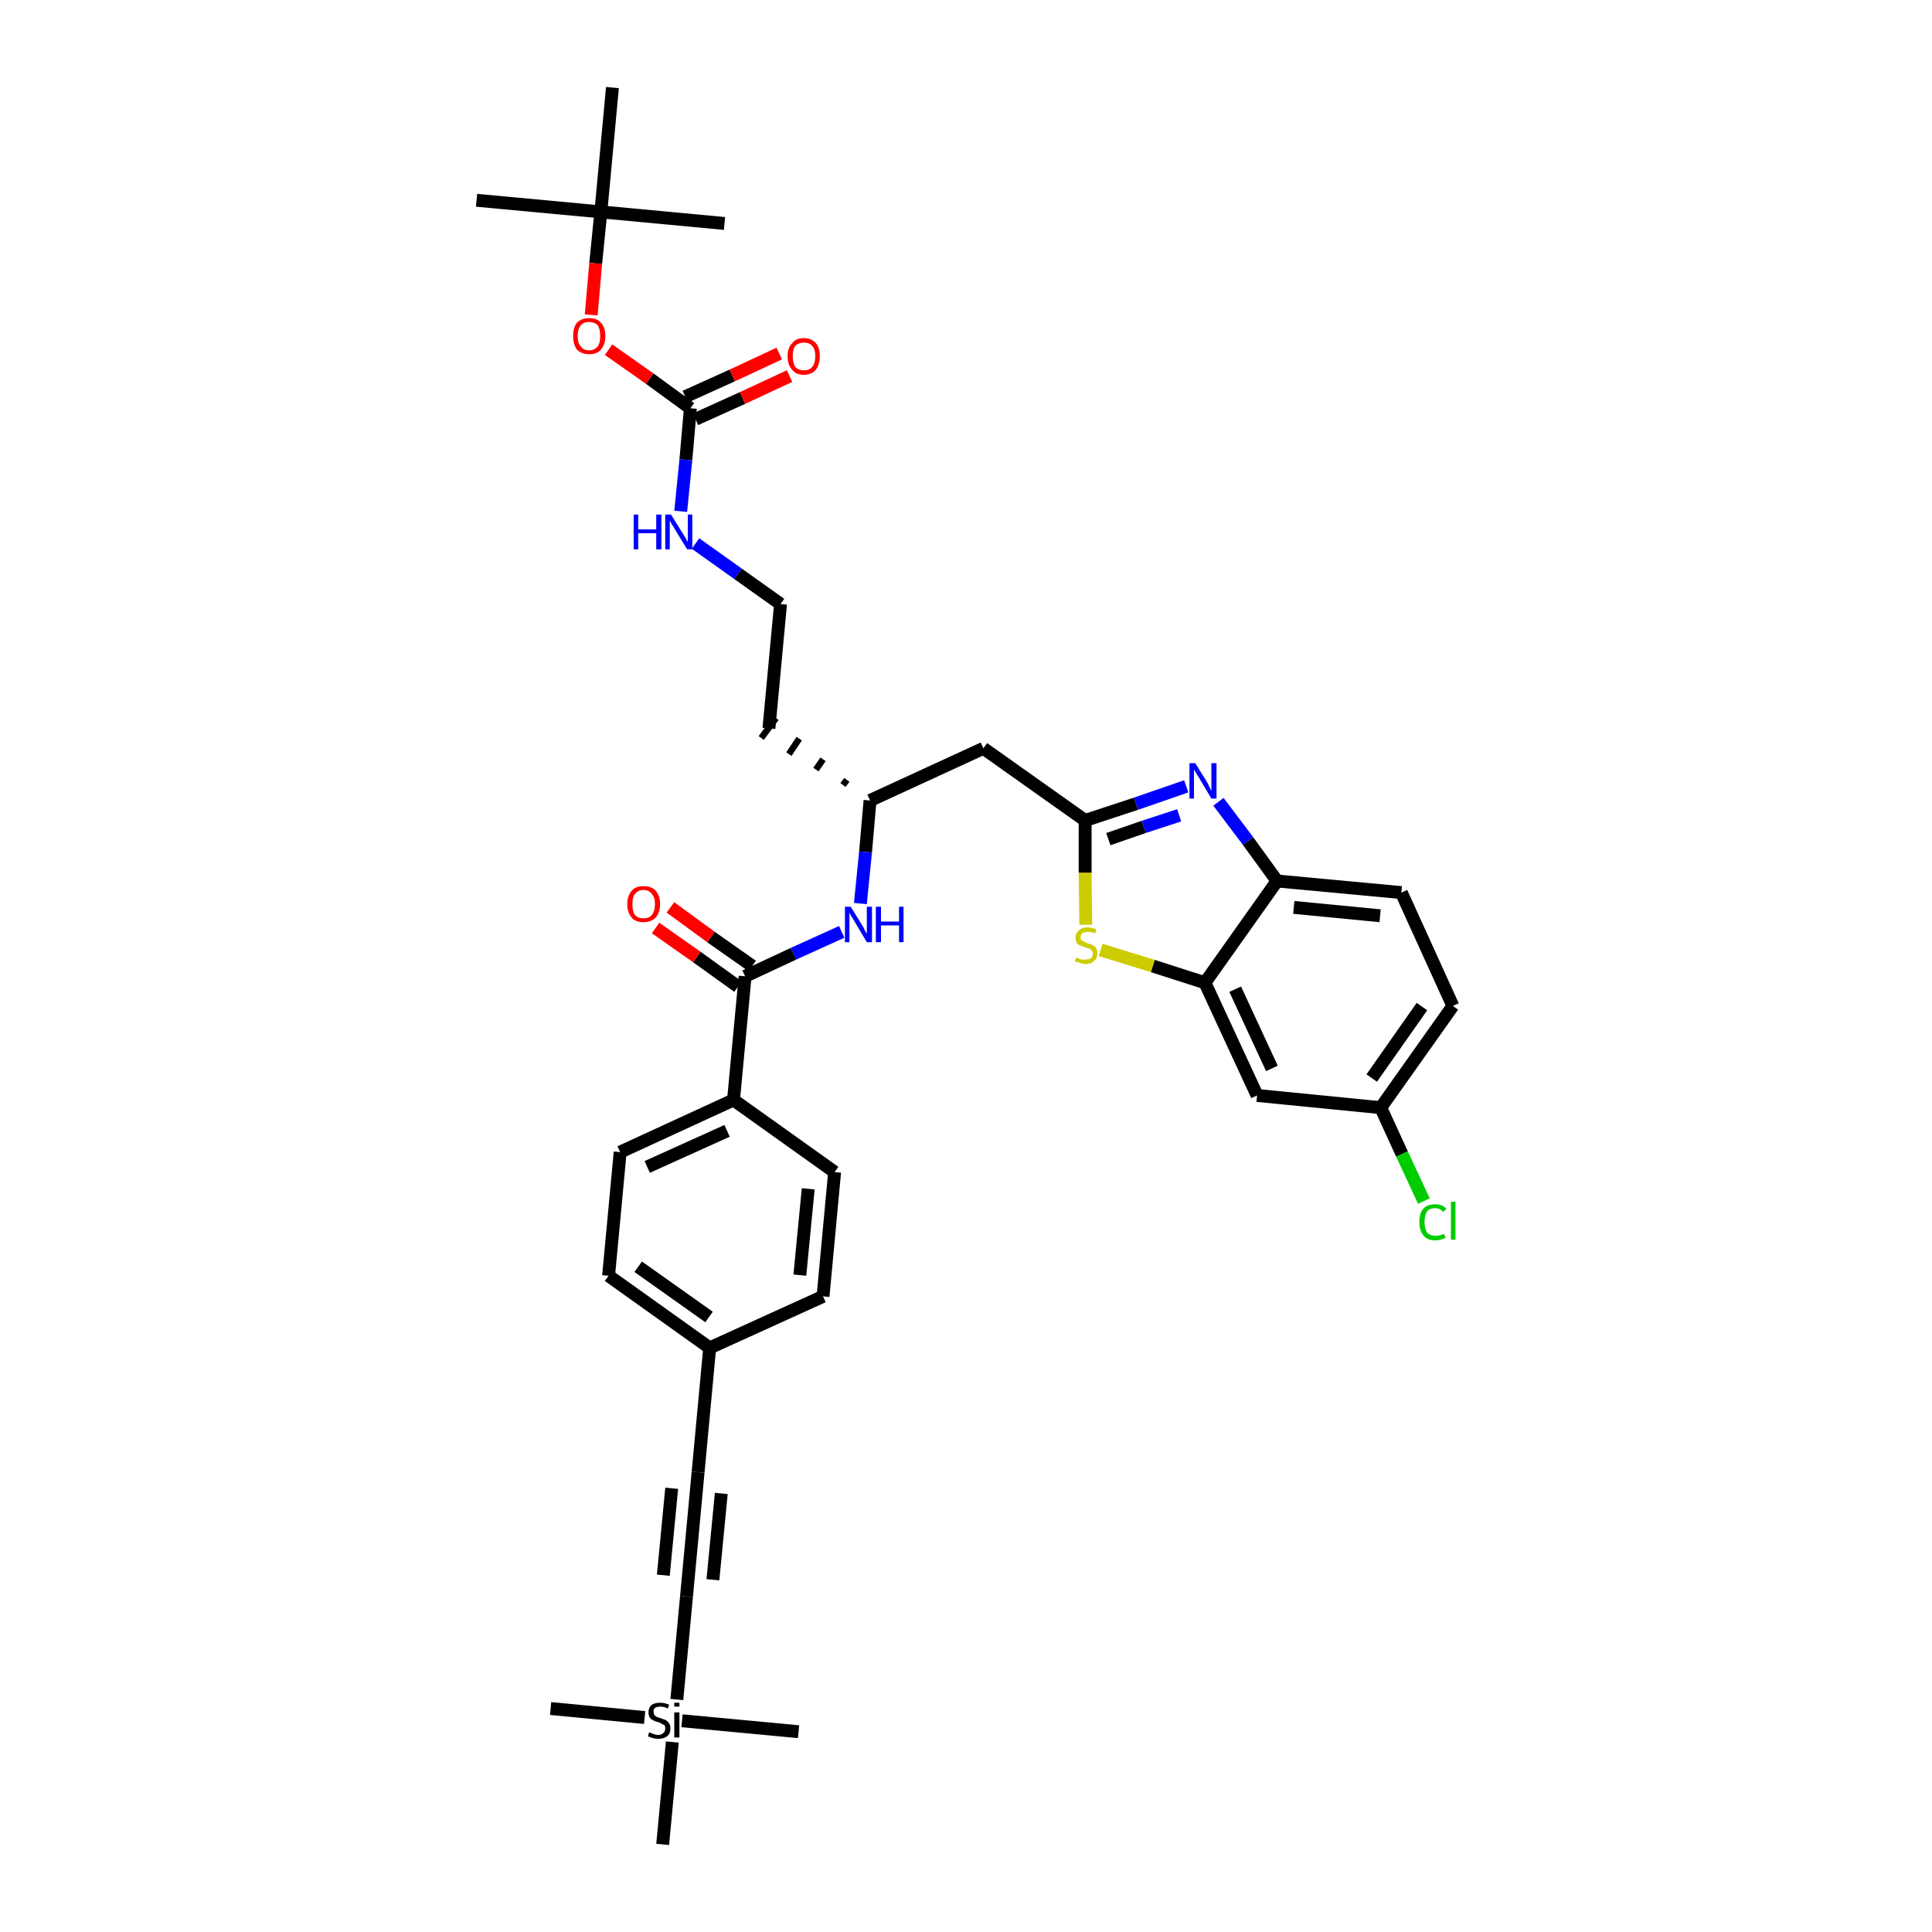 <?xml version='1.0' encoding='iso-8859-1'?>
<svg version='1.1' baseProfile='full'
              xmlns='http://www.w3.org/2000/svg'
                      xmlns:rdkit='http://www.rdkit.org/xml'
                      xmlns:xlink='http://www.w3.org/1999/xlink'
                  xml:space='preserve'
width='300px' height='300px' viewBox='0 0 300 300'>
<!-- END OF HEADER -->
<path class='bond-0 atom-0 atom-1' d='M 74.0,31.1 L 93.3,32.9' style='fill:none;fill-rule:evenodd;stroke:#000000;stroke-width:2.0px;stroke-linecap:butt;stroke-linejoin:miter;stroke-opacity:1' />
<path class='bond-1 atom-1 atom-2' d='M 93.3,32.9 L 112.5,34.7' style='fill:none;fill-rule:evenodd;stroke:#000000;stroke-width:2.0px;stroke-linecap:butt;stroke-linejoin:miter;stroke-opacity:1' />
<path class='bond-2 atom-1 atom-3' d='M 93.3,32.9 L 95.1,13.6' style='fill:none;fill-rule:evenodd;stroke:#000000;stroke-width:2.0px;stroke-linecap:butt;stroke-linejoin:miter;stroke-opacity:1' />
<path class='bond-3 atom-1 atom-4' d='M 93.3,32.9 L 92.5,40.9' style='fill:none;fill-rule:evenodd;stroke:#000000;stroke-width:2.0px;stroke-linecap:butt;stroke-linejoin:miter;stroke-opacity:1' />
<path class='bond-3 atom-1 atom-4' d='M 92.5,40.9 L 91.8,48.9' style='fill:none;fill-rule:evenodd;stroke:#FF0000;stroke-width:2.0px;stroke-linecap:butt;stroke-linejoin:miter;stroke-opacity:1' />
<path class='bond-4 atom-4 atom-5' d='M 94.5,54.3 L 100.9,58.8' style='fill:none;fill-rule:evenodd;stroke:#FF0000;stroke-width:2.0px;stroke-linecap:butt;stroke-linejoin:miter;stroke-opacity:1' />
<path class='bond-4 atom-4 atom-5' d='M 100.9,58.8 L 107.2,63.4' style='fill:none;fill-rule:evenodd;stroke:#000000;stroke-width:2.0px;stroke-linecap:butt;stroke-linejoin:miter;stroke-opacity:1' />
<path class='bond-5 atom-5 atom-6' d='M 108.0,65.1 L 115.3,61.8' style='fill:none;fill-rule:evenodd;stroke:#000000;stroke-width:2.0px;stroke-linecap:butt;stroke-linejoin:miter;stroke-opacity:1' />
<path class='bond-5 atom-5 atom-6' d='M 115.3,61.8 L 122.6,58.4' style='fill:none;fill-rule:evenodd;stroke:#FF0000;stroke-width:2.0px;stroke-linecap:butt;stroke-linejoin:miter;stroke-opacity:1' />
<path class='bond-5 atom-5 atom-6' d='M 106.4,61.6 L 113.7,58.3' style='fill:none;fill-rule:evenodd;stroke:#000000;stroke-width:2.0px;stroke-linecap:butt;stroke-linejoin:miter;stroke-opacity:1' />
<path class='bond-5 atom-5 atom-6' d='M 113.7,58.3 L 121.0,54.9' style='fill:none;fill-rule:evenodd;stroke:#FF0000;stroke-width:2.0px;stroke-linecap:butt;stroke-linejoin:miter;stroke-opacity:1' />
<path class='bond-6 atom-5 atom-7' d='M 107.2,63.4 L 106.5,71.4' style='fill:none;fill-rule:evenodd;stroke:#000000;stroke-width:2.0px;stroke-linecap:butt;stroke-linejoin:miter;stroke-opacity:1' />
<path class='bond-6 atom-5 atom-7' d='M 106.5,71.4 L 105.7,79.4' style='fill:none;fill-rule:evenodd;stroke:#0000FF;stroke-width:2.0px;stroke-linecap:butt;stroke-linejoin:miter;stroke-opacity:1' />
<path class='bond-7 atom-7 atom-8' d='M 108.0,84.4 L 114.6,89.1' style='fill:none;fill-rule:evenodd;stroke:#0000FF;stroke-width:2.0px;stroke-linecap:butt;stroke-linejoin:miter;stroke-opacity:1' />
<path class='bond-7 atom-7 atom-8' d='M 114.6,89.1 L 121.2,93.8' style='fill:none;fill-rule:evenodd;stroke:#000000;stroke-width:2.0px;stroke-linecap:butt;stroke-linejoin:miter;stroke-opacity:1' />
<path class='bond-8 atom-8 atom-9' d='M 121.2,93.8 L 119.4,113.1' style='fill:none;fill-rule:evenodd;stroke:#000000;stroke-width:2.0px;stroke-linecap:butt;stroke-linejoin:miter;stroke-opacity:1' />
<path class='bond-9 atom-10 atom-9' d='M 131.5,121.1 L 130.9,121.9' style='fill:none;fill-rule:evenodd;stroke:#000000;stroke-width:1.0px;stroke-linecap:butt;stroke-linejoin:miter;stroke-opacity:1' />
<path class='bond-9 atom-10 atom-9' d='M 127.8,117.9 L 126.7,119.5' style='fill:none;fill-rule:evenodd;stroke:#000000;stroke-width:1.0px;stroke-linecap:butt;stroke-linejoin:miter;stroke-opacity:1' />
<path class='bond-9 atom-10 atom-9' d='M 124.1,114.7 L 122.5,117.1' style='fill:none;fill-rule:evenodd;stroke:#000000;stroke-width:1.0px;stroke-linecap:butt;stroke-linejoin:miter;stroke-opacity:1' />
<path class='bond-9 atom-10 atom-9' d='M 120.5,111.5 L 118.2,114.6' style='fill:none;fill-rule:evenodd;stroke:#000000;stroke-width:1.0px;stroke-linecap:butt;stroke-linejoin:miter;stroke-opacity:1' />
<path class='bond-10 atom-10 atom-11' d='M 135.1,124.3 L 152.7,116.2' style='fill:none;fill-rule:evenodd;stroke:#000000;stroke-width:2.0px;stroke-linecap:butt;stroke-linejoin:miter;stroke-opacity:1' />
<path class='bond-21 atom-10 atom-22' d='M 135.1,124.3 L 134.4,132.3' style='fill:none;fill-rule:evenodd;stroke:#000000;stroke-width:2.0px;stroke-linecap:butt;stroke-linejoin:miter;stroke-opacity:1' />
<path class='bond-21 atom-10 atom-22' d='M 134.4,132.3 L 133.6,140.3' style='fill:none;fill-rule:evenodd;stroke:#0000FF;stroke-width:2.0px;stroke-linecap:butt;stroke-linejoin:miter;stroke-opacity:1' />
<path class='bond-11 atom-11 atom-12' d='M 152.7,116.2 L 168.5,127.4' style='fill:none;fill-rule:evenodd;stroke:#000000;stroke-width:2.0px;stroke-linecap:butt;stroke-linejoin:miter;stroke-opacity:1' />
<path class='bond-12 atom-12 atom-13' d='M 168.5,127.4 L 176.4,124.8' style='fill:none;fill-rule:evenodd;stroke:#000000;stroke-width:2.0px;stroke-linecap:butt;stroke-linejoin:miter;stroke-opacity:1' />
<path class='bond-12 atom-12 atom-13' d='M 176.4,124.8 L 184.2,122.1' style='fill:none;fill-rule:evenodd;stroke:#0000FF;stroke-width:2.0px;stroke-linecap:butt;stroke-linejoin:miter;stroke-opacity:1' />
<path class='bond-12 atom-12 atom-13' d='M 172.1,130.3 L 177.6,128.4' style='fill:none;fill-rule:evenodd;stroke:#000000;stroke-width:2.0px;stroke-linecap:butt;stroke-linejoin:miter;stroke-opacity:1' />
<path class='bond-12 atom-12 atom-13' d='M 177.6,128.4 L 183.1,126.6' style='fill:none;fill-rule:evenodd;stroke:#0000FF;stroke-width:2.0px;stroke-linecap:butt;stroke-linejoin:miter;stroke-opacity:1' />
<path class='bond-36 atom-21 atom-12' d='M 168.6,143.6 L 168.5,135.5' style='fill:none;fill-rule:evenodd;stroke:#CCCC00;stroke-width:2.0px;stroke-linecap:butt;stroke-linejoin:miter;stroke-opacity:1' />
<path class='bond-36 atom-21 atom-12' d='M 168.5,135.5 L 168.5,127.4' style='fill:none;fill-rule:evenodd;stroke:#000000;stroke-width:2.0px;stroke-linecap:butt;stroke-linejoin:miter;stroke-opacity:1' />
<path class='bond-13 atom-13 atom-14' d='M 189.2,124.5 L 193.8,130.6' style='fill:none;fill-rule:evenodd;stroke:#0000FF;stroke-width:2.0px;stroke-linecap:butt;stroke-linejoin:miter;stroke-opacity:1' />
<path class='bond-13 atom-13 atom-14' d='M 193.8,130.6 L 198.3,136.8' style='fill:none;fill-rule:evenodd;stroke:#000000;stroke-width:2.0px;stroke-linecap:butt;stroke-linejoin:miter;stroke-opacity:1' />
<path class='bond-14 atom-14 atom-15' d='M 198.3,136.8 L 217.6,138.6' style='fill:none;fill-rule:evenodd;stroke:#000000;stroke-width:2.0px;stroke-linecap:butt;stroke-linejoin:miter;stroke-opacity:1' />
<path class='bond-14 atom-14 atom-15' d='M 200.9,140.9 L 214.3,142.2' style='fill:none;fill-rule:evenodd;stroke:#000000;stroke-width:2.0px;stroke-linecap:butt;stroke-linejoin:miter;stroke-opacity:1' />
<path class='bond-38 atom-20 atom-14' d='M 187.1,152.6 L 198.3,136.8' style='fill:none;fill-rule:evenodd;stroke:#000000;stroke-width:2.0px;stroke-linecap:butt;stroke-linejoin:miter;stroke-opacity:1' />
<path class='bond-15 atom-15 atom-16' d='M 217.6,138.6 L 225.6,156.2' style='fill:none;fill-rule:evenodd;stroke:#000000;stroke-width:2.0px;stroke-linecap:butt;stroke-linejoin:miter;stroke-opacity:1' />
<path class='bond-16 atom-16 atom-17' d='M 225.6,156.2 L 214.4,172.0' style='fill:none;fill-rule:evenodd;stroke:#000000;stroke-width:2.0px;stroke-linecap:butt;stroke-linejoin:miter;stroke-opacity:1' />
<path class='bond-16 atom-16 atom-17' d='M 220.8,156.3 L 213.0,167.4' style='fill:none;fill-rule:evenodd;stroke:#000000;stroke-width:2.0px;stroke-linecap:butt;stroke-linejoin:miter;stroke-opacity:1' />
<path class='bond-17 atom-17 atom-18' d='M 214.4,172.0 L 217.7,179.2' style='fill:none;fill-rule:evenodd;stroke:#000000;stroke-width:2.0px;stroke-linecap:butt;stroke-linejoin:miter;stroke-opacity:1' />
<path class='bond-17 atom-17 atom-18' d='M 217.7,179.2 L 221.1,186.5' style='fill:none;fill-rule:evenodd;stroke:#00CC00;stroke-width:2.0px;stroke-linecap:butt;stroke-linejoin:miter;stroke-opacity:1' />
<path class='bond-18 atom-17 atom-19' d='M 214.4,172.0 L 195.2,170.1' style='fill:none;fill-rule:evenodd;stroke:#000000;stroke-width:2.0px;stroke-linecap:butt;stroke-linejoin:miter;stroke-opacity:1' />
<path class='bond-19 atom-19 atom-20' d='M 195.2,170.1 L 187.1,152.6' style='fill:none;fill-rule:evenodd;stroke:#000000;stroke-width:2.0px;stroke-linecap:butt;stroke-linejoin:miter;stroke-opacity:1' />
<path class='bond-19 atom-19 atom-20' d='M 197.5,165.9 L 191.8,153.6' style='fill:none;fill-rule:evenodd;stroke:#000000;stroke-width:2.0px;stroke-linecap:butt;stroke-linejoin:miter;stroke-opacity:1' />
<path class='bond-20 atom-20 atom-21' d='M 187.1,152.6 L 179.0,150.0' style='fill:none;fill-rule:evenodd;stroke:#000000;stroke-width:2.0px;stroke-linecap:butt;stroke-linejoin:miter;stroke-opacity:1' />
<path class='bond-20 atom-20 atom-21' d='M 179.0,150.0 L 170.9,147.5' style='fill:none;fill-rule:evenodd;stroke:#CCCC00;stroke-width:2.0px;stroke-linecap:butt;stroke-linejoin:miter;stroke-opacity:1' />
<path class='bond-22 atom-22 atom-23' d='M 130.7,144.7 L 123.2,148.1' style='fill:none;fill-rule:evenodd;stroke:#0000FF;stroke-width:2.0px;stroke-linecap:butt;stroke-linejoin:miter;stroke-opacity:1' />
<path class='bond-22 atom-22 atom-23' d='M 123.2,148.1 L 115.7,151.6' style='fill:none;fill-rule:evenodd;stroke:#000000;stroke-width:2.0px;stroke-linecap:butt;stroke-linejoin:miter;stroke-opacity:1' />
<path class='bond-23 atom-23 atom-24' d='M 116.8,150.0 L 110.4,145.5' style='fill:none;fill-rule:evenodd;stroke:#000000;stroke-width:2.0px;stroke-linecap:butt;stroke-linejoin:miter;stroke-opacity:1' />
<path class='bond-23 atom-23 atom-24' d='M 110.4,145.5 L 104.1,140.9' style='fill:none;fill-rule:evenodd;stroke:#FF0000;stroke-width:2.0px;stroke-linecap:butt;stroke-linejoin:miter;stroke-opacity:1' />
<path class='bond-23 atom-23 atom-24' d='M 114.6,153.2 L 108.2,148.6' style='fill:none;fill-rule:evenodd;stroke:#000000;stroke-width:2.0px;stroke-linecap:butt;stroke-linejoin:miter;stroke-opacity:1' />
<path class='bond-23 atom-23 atom-24' d='M 108.2,148.6 L 101.8,144.1' style='fill:none;fill-rule:evenodd;stroke:#FF0000;stroke-width:2.0px;stroke-linecap:butt;stroke-linejoin:miter;stroke-opacity:1' />
<path class='bond-24 atom-23 atom-25' d='M 115.7,151.6 L 113.9,170.8' style='fill:none;fill-rule:evenodd;stroke:#000000;stroke-width:2.0px;stroke-linecap:butt;stroke-linejoin:miter;stroke-opacity:1' />
<path class='bond-25 atom-25 atom-26' d='M 113.9,170.8 L 96.3,178.9' style='fill:none;fill-rule:evenodd;stroke:#000000;stroke-width:2.0px;stroke-linecap:butt;stroke-linejoin:miter;stroke-opacity:1' />
<path class='bond-25 atom-25 atom-26' d='M 112.9,175.6 L 100.5,181.2' style='fill:none;fill-rule:evenodd;stroke:#000000;stroke-width:2.0px;stroke-linecap:butt;stroke-linejoin:miter;stroke-opacity:1' />
<path class='bond-37 atom-36 atom-25' d='M 129.6,182.0 L 113.9,170.8' style='fill:none;fill-rule:evenodd;stroke:#000000;stroke-width:2.0px;stroke-linecap:butt;stroke-linejoin:miter;stroke-opacity:1' />
<path class='bond-26 atom-26 atom-27' d='M 96.3,178.9 L 94.5,198.1' style='fill:none;fill-rule:evenodd;stroke:#000000;stroke-width:2.0px;stroke-linecap:butt;stroke-linejoin:miter;stroke-opacity:1' />
<path class='bond-27 atom-27 atom-28' d='M 94.5,198.1 L 110.2,209.3' style='fill:none;fill-rule:evenodd;stroke:#000000;stroke-width:2.0px;stroke-linecap:butt;stroke-linejoin:miter;stroke-opacity:1' />
<path class='bond-27 atom-27 atom-28' d='M 99.1,196.7 L 110.1,204.5' style='fill:none;fill-rule:evenodd;stroke:#000000;stroke-width:2.0px;stroke-linecap:butt;stroke-linejoin:miter;stroke-opacity:1' />
<path class='bond-28 atom-28 atom-29' d='M 110.2,209.3 L 108.4,228.6' style='fill:none;fill-rule:evenodd;stroke:#000000;stroke-width:2.0px;stroke-linecap:butt;stroke-linejoin:miter;stroke-opacity:1' />
<path class='bond-34 atom-28 atom-35' d='M 110.2,209.3 L 127.8,201.3' style='fill:none;fill-rule:evenodd;stroke:#000000;stroke-width:2.0px;stroke-linecap:butt;stroke-linejoin:miter;stroke-opacity:1' />
<path class='bond-29 atom-29 atom-30' d='M 108.4,228.6 L 106.6,247.9' style='fill:none;fill-rule:evenodd;stroke:#000000;stroke-width:2.0px;stroke-linecap:butt;stroke-linejoin:miter;stroke-opacity:1' />
<path class='bond-29 atom-29 atom-30' d='M 104.3,231.1 L 103.0,244.6' style='fill:none;fill-rule:evenodd;stroke:#000000;stroke-width:2.0px;stroke-linecap:butt;stroke-linejoin:miter;stroke-opacity:1' />
<path class='bond-29 atom-29 atom-30' d='M 112.0,231.9 L 110.7,245.3' style='fill:none;fill-rule:evenodd;stroke:#000000;stroke-width:2.0px;stroke-linecap:butt;stroke-linejoin:miter;stroke-opacity:1' />
<path class='bond-30 atom-30 atom-31' d='M 106.6,247.9 L 105.1,263.9' style='fill:none;fill-rule:evenodd;stroke:#000000;stroke-width:2.0px;stroke-linecap:butt;stroke-linejoin:miter;stroke-opacity:1' />
<path class='bond-31 atom-31 atom-32' d='M 100.1,266.7 L 85.5,265.3' style='fill:none;fill-rule:evenodd;stroke:#000000;stroke-width:2.0px;stroke-linecap:butt;stroke-linejoin:miter;stroke-opacity:1' />
<path class='bond-32 atom-31 atom-33' d='M 105.9,267.2 L 124.0,268.9' style='fill:none;fill-rule:evenodd;stroke:#000000;stroke-width:2.0px;stroke-linecap:butt;stroke-linejoin:miter;stroke-opacity:1' />
<path class='bond-33 atom-31 atom-34' d='M 104.4,270.5 L 102.9,286.4' style='fill:none;fill-rule:evenodd;stroke:#000000;stroke-width:2.0px;stroke-linecap:butt;stroke-linejoin:miter;stroke-opacity:1' />
<path class='bond-35 atom-35 atom-36' d='M 127.8,201.3 L 129.6,182.0' style='fill:none;fill-rule:evenodd;stroke:#000000;stroke-width:2.0px;stroke-linecap:butt;stroke-linejoin:miter;stroke-opacity:1' />
<path class='bond-35 atom-35 atom-36' d='M 124.2,198.0 L 125.5,184.6' style='fill:none;fill-rule:evenodd;stroke:#000000;stroke-width:2.0px;stroke-linecap:butt;stroke-linejoin:miter;stroke-opacity:1' />
<path  class='atom-4' d='M 89.0 52.2
Q 89.0 50.8, 89.6 50.1
Q 90.3 49.4, 91.5 49.4
Q 92.7 49.4, 93.3 50.1
Q 94.0 50.8, 94.0 52.2
Q 94.0 53.5, 93.3 54.3
Q 92.7 55.0, 91.5 55.0
Q 90.3 55.0, 89.6 54.3
Q 89.0 53.5, 89.0 52.2
M 91.5 54.4
Q 92.3 54.4, 92.8 53.8
Q 93.2 53.3, 93.2 52.2
Q 93.2 51.1, 92.8 50.5
Q 92.3 50.0, 91.5 50.0
Q 90.6 50.0, 90.2 50.5
Q 89.7 51.1, 89.7 52.2
Q 89.7 53.3, 90.2 53.8
Q 90.6 54.4, 91.5 54.4
' fill='#FF0000'/>
<path  class='atom-6' d='M 122.3 55.3
Q 122.3 54.0, 123.0 53.3
Q 123.6 52.5, 124.8 52.5
Q 126.0 52.5, 126.7 53.3
Q 127.3 54.0, 127.3 55.3
Q 127.3 56.6, 126.7 57.4
Q 126.0 58.2, 124.8 58.2
Q 123.6 58.2, 123.0 57.4
Q 122.3 56.7, 122.3 55.3
M 124.8 57.5
Q 125.7 57.5, 126.1 57.0
Q 126.6 56.4, 126.6 55.3
Q 126.6 54.2, 126.1 53.7
Q 125.7 53.2, 124.8 53.2
Q 124.0 53.2, 123.5 53.7
Q 123.1 54.2, 123.1 55.3
Q 123.1 56.4, 123.5 57.0
Q 124.0 57.5, 124.8 57.5
' fill='#FF0000'/>
<path  class='atom-7' d='M 98.4 79.9
L 99.1 79.9
L 99.1 82.2
L 101.9 82.2
L 101.9 79.9
L 102.7 79.9
L 102.7 85.3
L 101.9 85.3
L 101.9 82.8
L 99.1 82.8
L 99.1 85.3
L 98.4 85.3
L 98.4 79.9
' fill='#0000FF'/>
<path  class='atom-7' d='M 104.2 79.9
L 106.0 82.8
Q 106.2 83.1, 106.5 83.6
Q 106.7 84.1, 106.8 84.1
L 106.8 79.9
L 107.5 79.9
L 107.5 85.3
L 106.7 85.3
L 104.8 82.2
Q 104.6 81.8, 104.3 81.4
Q 104.1 81.0, 104.0 80.8
L 104.0 85.3
L 103.3 85.3
L 103.3 79.9
L 104.2 79.9
' fill='#0000FF'/>
<path  class='atom-13' d='M 185.6 118.5
L 187.4 121.4
Q 187.6 121.7, 187.8 122.2
Q 188.1 122.8, 188.1 122.8
L 188.1 118.5
L 188.9 118.5
L 188.9 124.0
L 188.1 124.0
L 186.2 120.8
Q 186.0 120.5, 185.7 120.0
Q 185.5 119.6, 185.4 119.5
L 185.4 124.0
L 184.7 124.0
L 184.7 118.5
L 185.6 118.5
' fill='#0000FF'/>
<path  class='atom-18' d='M 220.4 189.7
Q 220.4 188.4, 221.0 187.7
Q 221.6 187.0, 222.9 187.0
Q 224.0 187.0, 224.6 187.7
L 224.1 188.2
Q 223.6 187.6, 222.9 187.6
Q 222.0 187.6, 221.6 188.1
Q 221.2 188.7, 221.2 189.7
Q 221.2 190.8, 221.6 191.4
Q 222.1 191.9, 222.9 191.9
Q 223.5 191.9, 224.2 191.6
L 224.5 192.2
Q 224.2 192.3, 223.7 192.5
Q 223.3 192.6, 222.8 192.6
Q 221.6 192.6, 221.0 191.8
Q 220.4 191.1, 220.4 189.7
' fill='#00CC00'/>
<path  class='atom-18' d='M 225.3 186.6
L 226.0 186.6
L 226.0 192.5
L 225.3 192.5
L 225.3 186.6
' fill='#00CC00'/>
<path  class='atom-21' d='M 167.1 148.7
Q 167.2 148.7, 167.4 148.8
Q 167.7 148.9, 168.0 149.0
Q 168.3 149.0, 168.5 149.0
Q 169.1 149.0, 169.4 148.8
Q 169.7 148.5, 169.7 148.1
Q 169.7 147.8, 169.5 147.6
Q 169.4 147.4, 169.1 147.3
Q 168.9 147.2, 168.5 147.1
Q 168.0 146.9, 167.7 146.8
Q 167.4 146.7, 167.2 146.4
Q 167.0 146.1, 167.0 145.6
Q 167.0 144.9, 167.5 144.5
Q 168.0 144.0, 168.9 144.0
Q 169.5 144.0, 170.2 144.3
L 170.1 144.9
Q 169.4 144.7, 168.9 144.7
Q 168.4 144.7, 168.1 144.9
Q 167.8 145.1, 167.8 145.5
Q 167.8 145.8, 167.9 146.0
Q 168.1 146.1, 168.3 146.2
Q 168.5 146.3, 168.9 146.5
Q 169.4 146.6, 169.7 146.8
Q 170.0 146.9, 170.2 147.2
Q 170.4 147.5, 170.4 148.1
Q 170.4 148.8, 169.9 149.2
Q 169.4 149.7, 168.6 149.7
Q 168.1 149.7, 167.7 149.5
Q 167.3 149.4, 166.9 149.3
L 167.1 148.7
' fill='#CCCC00'/>
<path  class='atom-22' d='M 132.1 140.8
L 133.9 143.7
Q 134.1 144.0, 134.3 144.5
Q 134.6 145.0, 134.6 145.0
L 134.6 140.8
L 135.4 140.8
L 135.4 146.3
L 134.6 146.3
L 132.7 143.1
Q 132.5 142.7, 132.2 142.3
Q 132.0 141.9, 131.9 141.7
L 131.9 146.3
L 131.2 146.3
L 131.2 140.8
L 132.1 140.8
' fill='#0000FF'/>
<path  class='atom-22' d='M 136.0 140.8
L 136.8 140.8
L 136.8 143.1
L 139.6 143.1
L 139.6 140.8
L 140.3 140.8
L 140.3 146.3
L 139.6 146.3
L 139.6 143.7
L 136.8 143.7
L 136.8 146.3
L 136.0 146.3
L 136.0 140.8
' fill='#0000FF'/>
<path  class='atom-24' d='M 97.4 140.4
Q 97.4 139.1, 98.1 138.3
Q 98.7 137.6, 99.9 137.6
Q 101.2 137.6, 101.8 138.3
Q 102.5 139.1, 102.5 140.4
Q 102.5 141.7, 101.8 142.5
Q 101.1 143.2, 99.9 143.2
Q 98.7 143.2, 98.1 142.5
Q 97.4 141.7, 97.4 140.4
M 99.9 142.6
Q 100.8 142.6, 101.2 142.1
Q 101.7 141.5, 101.7 140.4
Q 101.7 139.3, 101.2 138.8
Q 100.8 138.2, 99.9 138.2
Q 99.1 138.2, 98.6 138.8
Q 98.2 139.3, 98.2 140.4
Q 98.2 141.5, 98.6 142.1
Q 99.1 142.6, 99.9 142.6
' fill='#FF0000'/>
<path  class='atom-31' d='M 100.8 269.0
Q 100.8 269.0, 101.1 269.1
Q 101.3 269.2, 101.6 269.3
Q 101.9 269.4, 102.2 269.4
Q 102.7 269.4, 103.0 269.1
Q 103.3 268.9, 103.3 268.4
Q 103.3 268.1, 103.2 267.9
Q 103.0 267.8, 102.8 267.7
Q 102.5 267.5, 102.2 267.4
Q 101.7 267.3, 101.4 267.1
Q 101.1 267.0, 100.9 266.7
Q 100.7 266.4, 100.7 265.9
Q 100.7 265.2, 101.1 264.8
Q 101.6 264.4, 102.5 264.4
Q 103.2 264.4, 103.9 264.7
L 103.7 265.3
Q 103.1 265.0, 102.6 265.0
Q 102.0 265.0, 101.7 265.2
Q 101.4 265.5, 101.5 265.8
Q 101.5 266.1, 101.6 266.3
Q 101.8 266.5, 102.0 266.6
Q 102.2 266.7, 102.6 266.8
Q 103.1 267.0, 103.4 267.1
Q 103.7 267.3, 103.9 267.6
Q 104.1 267.9, 104.1 268.4
Q 104.1 269.2, 103.6 269.6
Q 103.1 270.0, 102.2 270.0
Q 101.7 270.0, 101.4 269.9
Q 101.0 269.8, 100.6 269.6
L 100.8 269.0
' fill='#000000'/>
<path  class='atom-31' d='M 104.7 264.4
L 105.5 264.4
L 105.5 265.0
L 104.7 265.0
L 104.7 264.4
M 104.7 265.9
L 105.5 265.9
L 105.5 269.8
L 104.7 269.8
L 104.7 265.9
' fill='#000000'/>
</svg>
